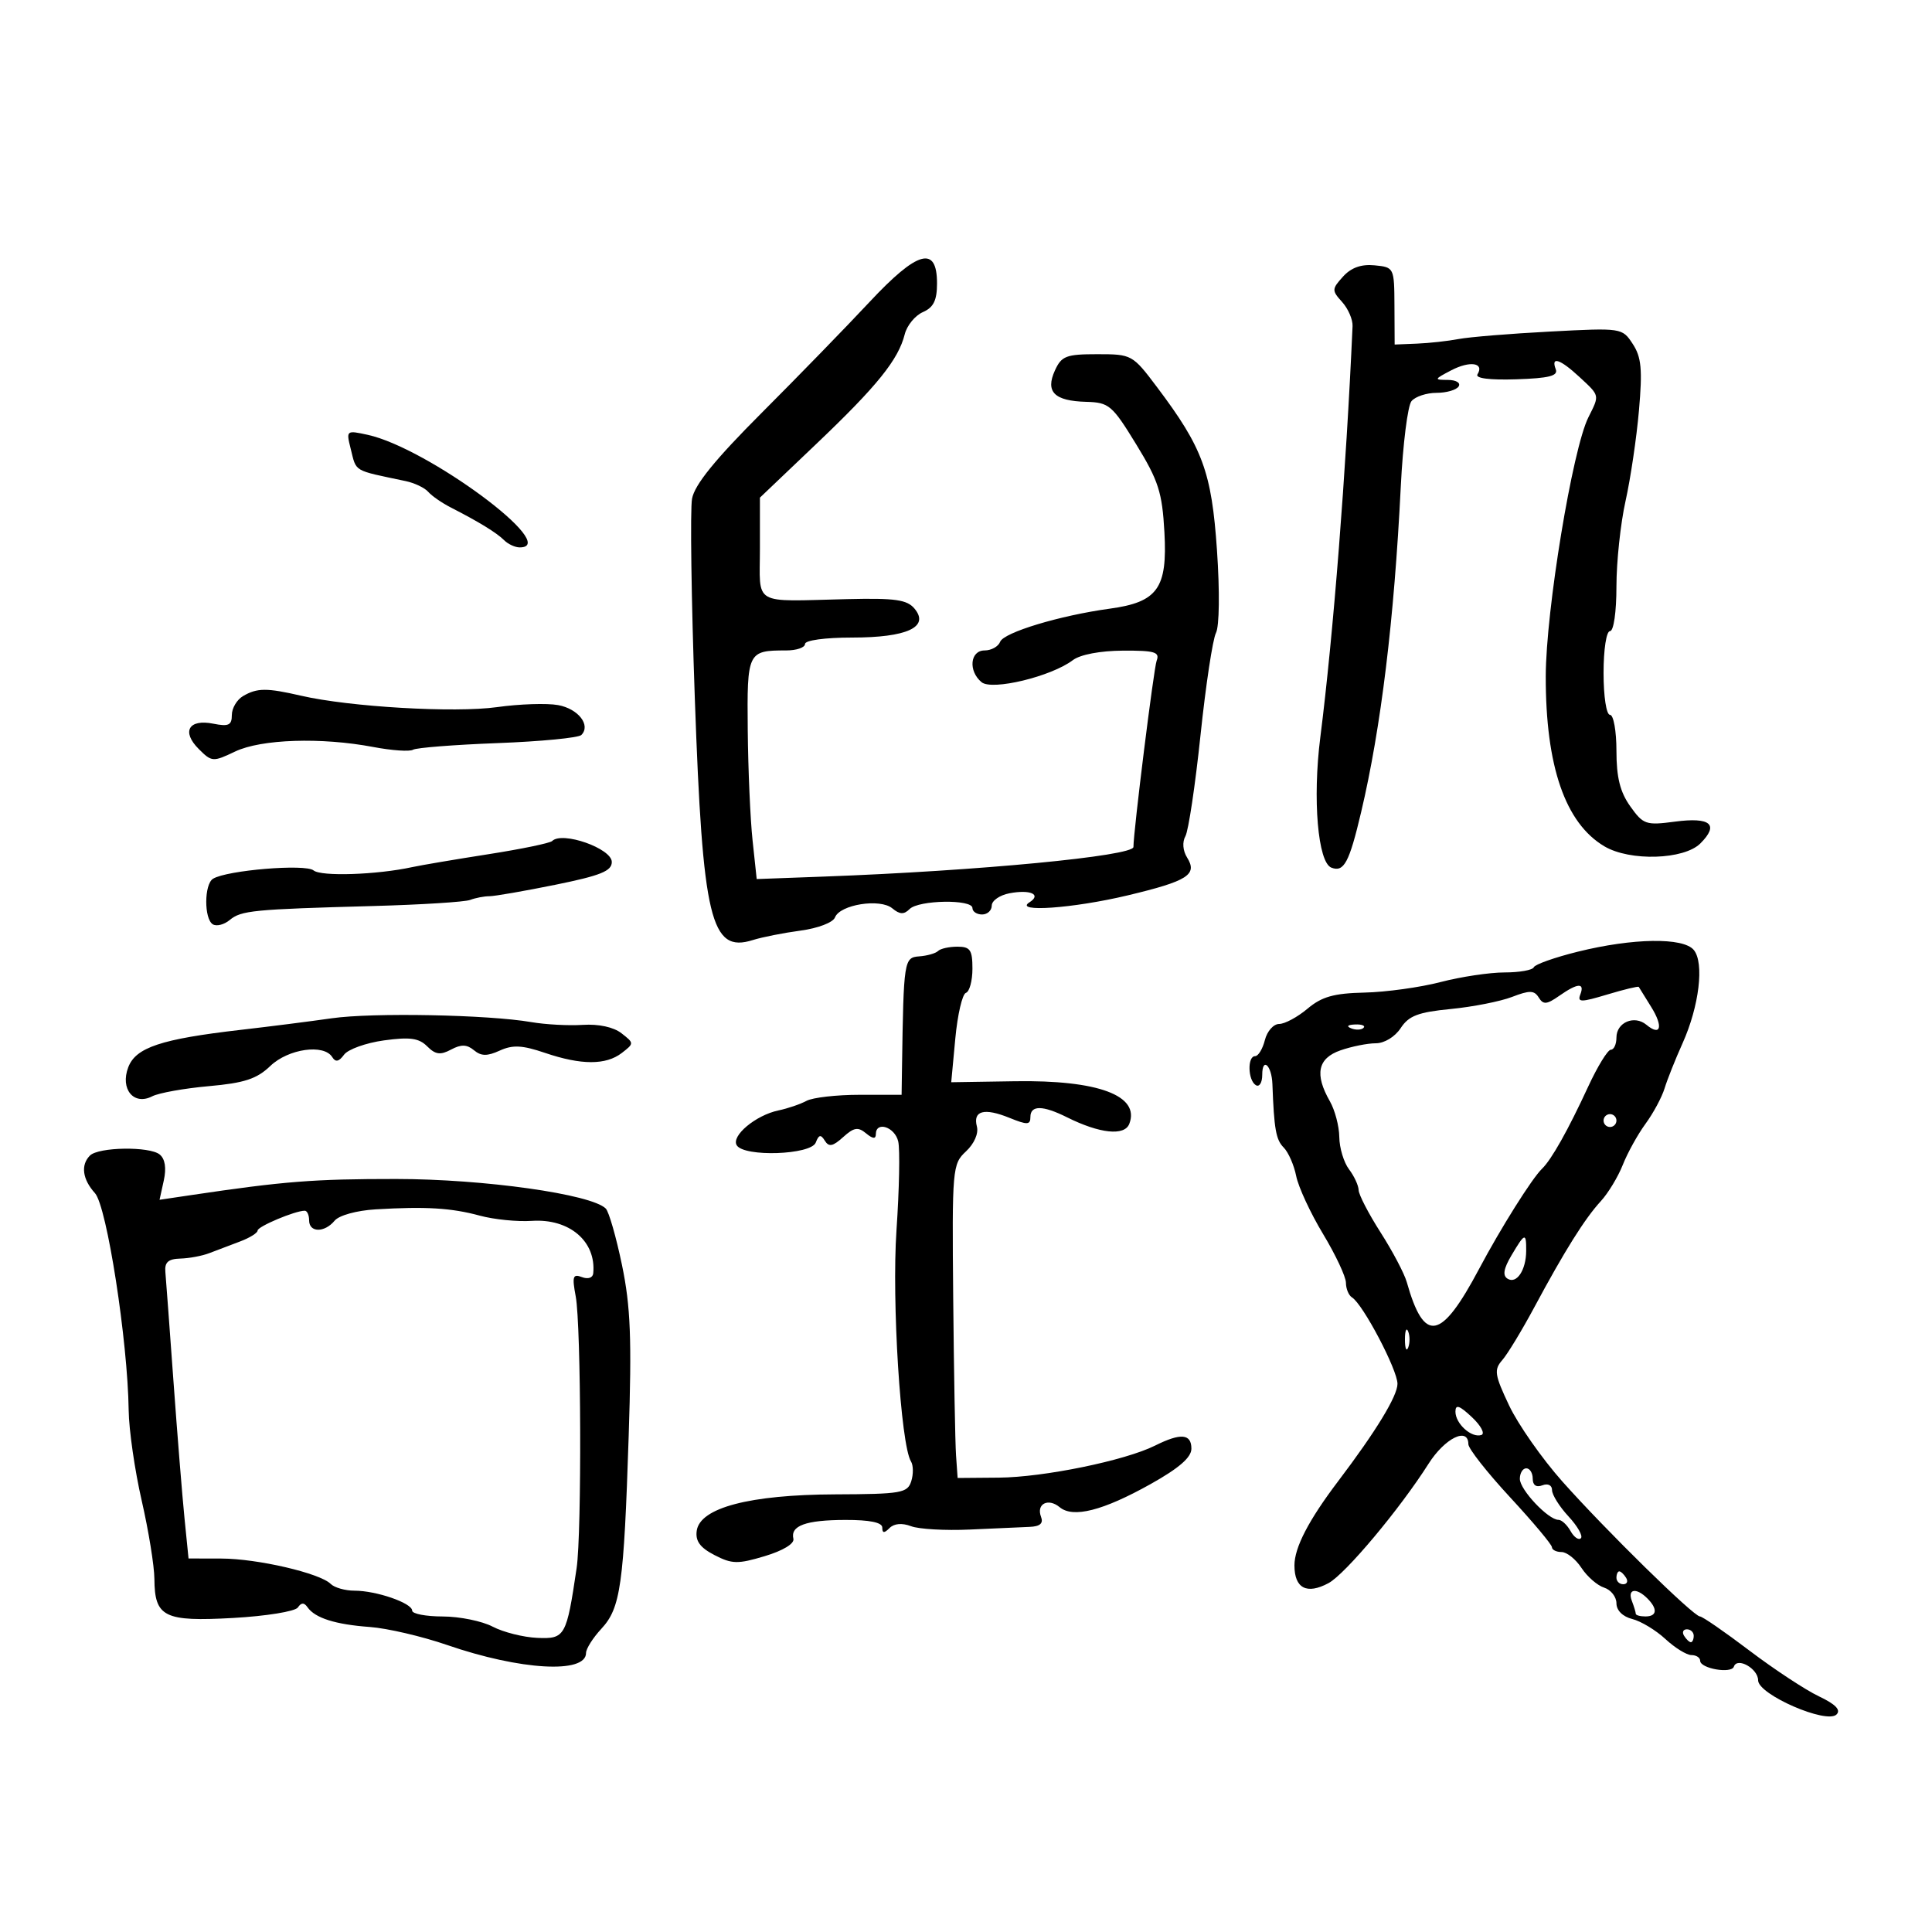 <svg xmlns="http://www.w3.org/2000/svg" width="300" height="300" viewBox="0 0 300 300" version="1.1">
	<path d="M 135 46.914 C 131.425 50.741, 123.892 58.486, 118.260 64.123 C 111.029 71.362, 107.856 75.273, 107.461 77.436 C 107.153 79.121, 107.348 93.100, 107.893 108.500 C 109.108 142.824, 110.361 148.037, 116.894 145.972 C 118.327 145.519, 121.664 144.858, 124.308 144.504 C 127.015 144.141, 129.352 143.247, 129.655 142.457 C 130.422 140.459, 136.655 139.469, 138.553 141.044 C 139.713 142.007, 140.366 142.034, 141.242 141.158 C 142.658 139.742, 151 139.607, 151 141 C 151 141.550, 151.675 142, 152.500 142 C 153.325 142, 154 141.377, 154 140.617 C 154 139.856, 155.235 138.997, 156.744 138.709 C 159.992 138.088, 161.779 138.892, 159.857 140.110 C 157.329 141.711, 166.647 141.054, 175.102 139.035 C 184.439 136.805, 185.991 135.817, 184.332 133.160 C 183.664 132.090, 183.559 130.753, 184.071 129.838 C 184.542 128.995, 185.596 121.952, 186.411 114.186 C 187.227 106.419, 188.308 99.263, 188.813 98.282 C 189.345 97.249, 189.412 91.850, 188.972 85.438 C 188.138 73.274, 186.767 69.546, 179.656 60.104 C 175.861 55.064, 175.744 55, 170.385 55 C 165.550 55, 164.831 55.276, 163.806 57.527 C 162.293 60.847, 163.707 62.262, 168.672 62.397 C 172.211 62.493, 172.701 62.911, 176.431 69 C 179.890 74.647, 180.465 76.438, 180.810 82.646 C 181.295 91.351, 179.759 93.499, 172.322 94.514 C 164.569 95.573, 155.858 98.205, 155.301 99.658 C 155.018 100.396, 153.934 101, 152.893 101 C 150.631 101, 150.322 104.193, 152.416 105.930 C 154.034 107.273, 163.230 105.052, 166.594 102.506 C 167.736 101.642, 170.847 101.051, 174.357 101.032 C 179.304 101.005, 180.119 101.247, 179.605 102.588 C 179.158 103.752, 176 129.095, 176 131.516 C 176 132.922, 151.908 135.229, 128 136.112 L 117.500 136.500 116.859 130.500 C 116.506 127.200, 116.168 119.486, 116.109 113.357 C 115.990 101.204, 116.089 101, 122.082 101 C 123.687 101, 125 100.550, 125 100 C 125 99.425, 128.103 99, 132.309 99 C 140.839 99, 144.378 97.365, 142.014 94.517 C 140.849 93.113, 139.024 92.854, 131.552 93.031 C 116.603 93.384, 118 94.197, 118 85.136 L 118 77.273 126.805 68.886 C 136.220 59.919, 139.497 55.851, 140.488 51.903 C 140.830 50.541, 142.097 48.993, 143.305 48.464 C 144.963 47.736, 145.500 46.644, 145.500 44 C 145.500 38.065, 142.483 38.902, 135 46.914 M 208.544 42.951 C 206.793 44.887, 206.785 45.105, 208.399 46.888 C 209.339 47.927, 210.070 49.614, 210.025 50.638 C 209.022 73.277, 207.034 98.615, 205.016 114.500 C 203.798 124.083, 204.637 133.923, 206.740 134.730 C 208.689 135.478, 209.508 133.947, 211.358 126.101 C 214.444 113.014, 216.484 96.256, 217.513 75.538 C 217.840 68.959, 218.588 62.996, 219.176 62.288 C 219.764 61.580, 221.513 61, 223.063 61 C 224.614 61, 226.160 60.550, 226.500 60 C 226.844 59.444, 226.093 58.997, 224.809 58.994 C 222.639 58.988, 222.672 58.898, 225.354 57.499 C 228.257 55.985, 230.529 56.334, 229.423 58.125 C 229.040 58.744, 231.289 59.032, 235.452 58.897 C 240.533 58.732, 241.971 58.367, 241.577 57.341 C 240.782 55.269, 242.246 55.746, 245.260 58.540 C 248.445 61.494, 248.402 61.298, 246.645 64.800 C 244.177 69.718, 240.043 94.821, 240.024 105 C 239.998 118.977, 243.051 127.827, 249.139 131.423 C 253.103 133.765, 261.494 133.506, 264.036 130.964 C 266.984 128.016, 265.615 126.850, 260.072 127.585 C 255.580 128.181, 255.163 128.038, 253.146 125.205 C 251.566 122.986, 251 120.715, 251 116.596 C 251 113.518, 250.550 111, 250 111 C 249.436 111, 249 108.167, 249 104.500 C 249 100.833, 249.436 98, 250 98 C 250.571 98, 251 95.021, 251 91.062 C 251 87.246, 251.635 81.284, 252.410 77.812 C 253.186 74.340, 254.126 67.995, 254.499 63.710 C 255.053 57.353, 254.875 55.459, 253.532 53.409 C 251.895 50.909, 251.829 50.900, 240.693 51.484 C 234.537 51.807, 228.150 52.329, 226.500 52.644 C 224.850 52.959, 221.938 53.280, 220.030 53.358 L 216.560 53.500 216.530 47.500 C 216.500 41.550, 216.474 41.497, 213.449 41.201 C 211.370 40.998, 209.807 41.556, 208.544 42.951 M 54.445 69.639 C 55.379 73.358, 54.696 72.953, 63 74.705 C 64.375 74.995, 65.950 75.748, 66.500 76.378 C 67.050 77.009, 68.625 78.099, 70 78.802 C 74.343 81.021, 77.132 82.732, 78.284 83.884 C 78.898 84.498, 79.985 85, 80.700 85 C 87.237 85, 66.401 69.562, 57.114 67.524 C 53.781 66.793, 53.739 66.826, 54.445 69.639 M 37.750 108.080 C 36.788 108.641, 36 109.966, 36 111.025 C 36 112.613, 35.495 112.849, 33.121 112.374 C 29.303 111.611, 28.154 113.598, 30.854 116.298 C 32.881 118.325, 33.067 118.338, 36.509 116.697 C 40.557 114.767, 49.886 114.461, 57.969 115.994 C 60.852 116.541, 63.624 116.732, 64.130 116.419 C 64.636 116.107, 70.545 115.643, 77.262 115.389 C 83.978 115.135, 89.831 114.569, 90.269 114.131 C 91.786 112.614, 89.792 110.052, 86.653 109.485 C 84.919 109.172, 80.652 109.315, 77.171 109.803 C 70.616 110.722, 54.303 109.772, 46.760 108.032 C 41.411 106.798, 39.938 106.805, 37.750 108.080 M 85.740 130.593 C 85.414 130.919, 80.952 131.842, 75.824 132.644 C 70.696 133.446, 65.375 134.347, 64 134.646 C 58.518 135.840, 49.862 136.130, 48.692 135.159 C 47.433 134.114, 35.224 135.125, 33.077 136.453 C 31.697 137.305, 31.672 142.679, 33.044 143.527 C 33.618 143.882, 34.798 143.583, 35.666 142.862 C 37.458 141.375, 39.254 141.200, 58 140.685 C 65.425 140.481, 72.175 140.056, 73 139.741 C 73.825 139.426, 75.175 139.166, 76 139.164 C 76.825 139.161, 81.438 138.360, 86.250 137.383 C 93.253 135.961, 95 135.255, 95 133.850 C 95 131.745, 87.298 129.036, 85.740 130.593 M 245 147.778 C 241.425 148.664, 238.350 149.751, 238.167 150.194 C 237.983 150.637, 235.940 151, 233.627 151 C 231.313 151, 226.836 151.673, 223.677 152.496 C 220.519 153.319, 215.213 154.053, 211.886 154.128 C 207.111 154.236, 205.246 154.763, 203.025 156.633 C 201.477 157.935, 199.497 159, 198.625 159 C 197.752 159, 196.756 160.125, 196.411 161.500 C 196.066 162.875, 195.382 164, 194.892 164 C 193.671 164, 193.761 167.734, 195 168.500 C 195.552 168.841, 196 168.121, 196 166.892 C 196 164.077, 197.473 165.426, 197.579 168.339 C 197.834 175.316, 198.130 176.988, 199.326 178.183 C 200.055 178.912, 200.932 180.908, 201.273 182.617 C 201.615 184.327, 203.493 188.375, 205.445 191.613 C 207.397 194.851, 208.996 198.261, 208.997 199.191 C 208.999 200.121, 209.422 201.143, 209.939 201.462 C 211.640 202.514, 217 212.700, 217 214.882 C 217 216.771, 213.660 222.253, 207.788 230 C 203.211 236.039, 201 240.298, 201 243.076 C 201 246.642, 202.924 247.641, 206.294 245.825 C 208.904 244.419, 217.367 234.319, 221.827 227.287 C 224.350 223.309, 227.995 221.518, 228.005 224.250 C 228.007 224.938, 230.924 228.650, 234.488 232.500 C 238.051 236.350, 240.974 239.838, 240.983 240.250 C 240.992 240.662, 241.665 241, 242.477 241 C 243.289 241, 244.680 242.107, 245.566 243.461 C 246.453 244.815, 248.039 246.195, 249.089 246.528 C 250.140 246.862, 251 247.956, 251 248.959 C 251 250.062, 251.971 251.027, 253.458 251.400 C 254.809 251.739, 257.125 253.138, 258.604 254.508 C 260.082 255.879, 261.901 257, 262.646 257 C 263.391 257, 264 257.398, 264 257.883 C 264 259.090, 268.854 259.937, 269.234 258.797 C 269.745 257.264, 273 259.101, 273 260.923 C 273 263.132, 283.638 267.762, 285.178 266.222 C 285.884 265.516, 285.022 264.630, 282.429 263.400 C 280.351 262.413, 275.501 259.220, 271.651 256.303 C 267.801 253.386, 264.343 251, 263.966 251 C 262.980 251, 249.348 237.629, 242.607 230.051 C 239.452 226.505, 235.729 221.190, 234.334 218.242 C 232.075 213.466, 231.960 212.696, 233.277 211.190 C 234.090 210.261, 236.325 206.575, 238.243 203 C 242.950 194.226, 246.089 189.217, 248.575 186.515 C 249.716 185.274, 251.251 182.738, 251.985 180.880 C 252.719 179.021, 254.308 176.150, 255.516 174.500 C 256.724 172.850, 258.056 170.375, 258.475 169 C 258.895 167.625, 260.150 164.475, 261.265 162 C 263.851 156.257, 264.662 149.503, 263.007 147.508 C 261.371 145.537, 253.571 145.654, 245 147.778 M 145.666 147.667 C 145.299 148.034, 143.987 148.410, 142.750 148.503 C 140.371 148.681, 140.311 149.070, 140.063 165.750 L 140 170 133.486 170 C 129.904 170, 126.191 170.423, 125.236 170.940 C 124.281 171.456, 122.319 172.126, 120.876 172.427 C 117.357 173.162, 113.501 176.383, 114.400 177.838 C 115.548 179.695, 125.933 179.338, 126.671 177.416 C 127.146 176.177, 127.452 176.114, 128.078 177.126 C 128.705 178.141, 129.319 178.021, 130.920 176.572 C 132.594 175.058, 133.237 174.952, 134.481 175.984 C 135.522 176.848, 136 176.892, 136 176.122 C 136 174.027, 138.959 174.987, 139.477 177.250 C 139.761 178.488, 139.639 184.675, 139.207 191 C 138.454 202.024, 139.853 224.334, 141.459 226.934 C 141.828 227.530, 141.845 228.914, 141.497 230.009 C 140.917 231.837, 139.950 232.004, 129.683 232.044 C 116.406 232.096, 108.696 234.122, 108.188 237.692 C 107.960 239.293, 108.704 240.313, 110.944 241.471 C 113.662 242.876, 114.552 242.895, 118.756 241.635 C 121.576 240.790, 123.377 239.700, 123.197 238.948 C 122.709 236.907, 125.113 236.032, 131.250 236.015 C 135.064 236.005, 137 236.404, 137 237.200 C 137 238.090, 137.291 238.109, 138.127 237.273 C 138.838 236.562, 140.070 236.456, 141.464 236.986 C 142.680 237.449, 146.786 237.683, 150.588 237.508 C 154.389 237.332, 158.561 237.146, 159.857 237.094 C 161.499 237.029, 162.043 236.554, 161.651 235.532 C 160.880 233.524, 162.759 232.555, 164.546 234.038 C 166.627 235.765, 171.263 234.584, 178.670 230.442 C 183.071 227.981, 185 226.308, 185 224.951 C 185 222.622, 183.348 222.481, 179.360 224.470 C 174.683 226.804, 162.080 229.389, 155.100 229.447 L 148.700 229.500 148.454 226 C 148.319 224.075, 148.121 213.121, 148.014 201.658 C 147.827 181.419, 147.884 180.757, 149.996 178.789 C 151.272 177.600, 151.973 176.005, 151.692 174.929 C 151.046 172.461, 152.825 171.986, 156.750 173.579 C 159.528 174.706, 160 174.688, 160 173.449 C 160 171.594, 161.909 171.609, 165.685 173.493 C 170.767 176.028, 174.620 176.432, 175.359 174.506 C 177.044 170.117, 170.530 167.691, 157.603 167.894 L 147.706 168.050 148.338 161.280 C 148.686 157.556, 149.427 154.358, 149.985 154.172 C 150.543 153.986, 151 152.296, 151 150.417 C 151 147.504, 150.656 147, 148.667 147 C 147.383 147, 146.033 147.300, 145.666 147.667 M 242.114 154.633 C 240.175 155.991, 239.640 156.035, 238.936 154.897 C 238.236 153.763, 237.522 153.747, 234.795 154.800 C 232.983 155.499, 228.697 156.345, 225.272 156.678 C 220.210 157.171, 218.754 157.727, 217.499 159.643 C 216.608 161.002, 214.968 162, 213.626 162 C 212.346 162, 209.881 162.494, 208.149 163.098 C 204.616 164.329, 204.100 166.802, 206.500 171 C 207.286 172.375, 207.945 174.876, 207.965 176.559 C 207.984 178.241, 208.661 180.491, 209.468 181.559 C 210.276 182.626, 210.951 184.084, 210.968 184.798 C 210.986 185.512, 212.520 188.473, 214.378 191.377 C 216.237 194.282, 218.065 197.748, 218.441 199.079 C 221.154 208.675, 223.751 208.195, 229.692 197 C 233.032 190.706, 237.888 182.978, 239.443 181.483 C 240.913 180.069, 243.472 175.519, 246.602 168.750 C 248.065 165.588, 249.653 163, 250.131 163 C 250.609 163, 251 162.148, 251 161.107 C 251 158.755, 253.778 157.571, 255.651 159.125 C 257.897 160.989, 258.310 159.414, 256.383 156.337 C 255.405 154.777, 254.543 153.387, 254.468 153.248 C 254.392 153.110, 252.195 153.639, 249.586 154.424 C 245.481 155.659, 244.917 155.660, 245.390 154.426 C 246.110 152.551, 244.985 152.622, 242.114 154.633 M 51.500 158.120 C 48.200 158.594, 41.850 159.402, 37.388 159.915 C 25.023 161.338, 21.085 162.647, 19.915 165.724 C 18.628 169.110, 20.769 171.708, 23.633 170.235 C 24.660 169.707, 28.615 168.998, 32.423 168.659 C 37.954 168.167, 39.875 167.536, 41.978 165.521 C 44.767 162.849, 50.301 162.061, 51.594 164.151 C 52.102 164.974, 52.624 164.867, 53.421 163.777 C 54.035 162.938, 56.826 161.937, 59.623 161.552 C 63.647 160.998, 65.048 161.191, 66.331 162.474 C 67.617 163.760, 68.385 163.864, 70.040 162.978 C 71.607 162.140, 72.494 162.165, 73.594 163.078 C 74.719 164.012, 75.650 164.025, 77.606 163.133 C 79.619 162.217, 81.090 162.291, 84.612 163.486 C 90.259 165.404, 94.090 165.408, 96.559 163.500 C 98.478 162.017, 98.477 161.982, 96.500 160.441 C 95.275 159.486, 92.951 158.983, 90.500 159.142 C 88.300 159.284, 84.700 159.091, 82.500 158.712 C 75.760 157.552, 57.839 157.210, 51.500 158.120 M 209.813 159.683 C 210.534 159.972, 211.397 159.936, 211.729 159.604 C 212.061 159.272, 211.471 159.036, 210.417 159.079 C 209.252 159.127, 209.015 159.364, 209.813 159.683 M 249 174 C 249 174.550, 249.450 175, 250 175 C 250.550 175, 251 174.550, 251 174 C 251 173.450, 250.550 173, 250 173 C 249.450 173, 249 173.450, 249 174 M 13.966 179.434 C 12.505 180.895, 12.802 183.124, 14.746 185.272 C 16.594 187.314, 19.840 208.228, 19.980 219 C 20.019 222.025, 20.928 228.325, 22 233 C 23.072 237.675, 23.960 243.155, 23.974 245.179 C 24.016 251.100, 25.495 251.833, 36.199 251.237 C 41.314 250.952, 45.837 250.220, 46.250 249.610 C 46.781 248.825, 47.219 248.814, 47.750 249.573 C 48.922 251.250, 52.070 252.247, 57.426 252.637 C 60.135 252.834, 65.535 254.093, 69.426 255.434 C 80.806 259.357, 91 259.942, 91 256.672 C 91 256.016, 92.070 254.325, 93.378 252.915 C 96.369 249.689, 96.869 246.160, 97.623 222.943 C 98.113 207.881, 97.918 202.896, 96.589 196.469 C 95.688 192.114, 94.551 188.151, 94.062 187.662 C 91.830 185.430, 75.148 183.079, 61.500 183.072 C 48.709 183.066, 44.109 183.428, 29.637 185.580 L 24.775 186.303 25.432 183.311 C 25.859 181.367, 25.635 179.950, 24.794 179.267 C 23.210 177.980, 15.298 178.102, 13.966 179.434 M 58.331 187.788 C 55.374 187.966, 52.648 188.719, 51.959 189.549 C 50.388 191.442, 48 191.412, 48 189.500 C 48 188.675, 47.694 188, 47.321 188 C 45.817 188, 40 190.447, 40 191.080 C 40 191.452, 38.763 192.220, 37.250 192.785 C 35.737 193.350, 33.600 194.161, 32.500 194.588 C 31.400 195.014, 29.375 195.394, 28 195.431 C 26.127 195.483, 25.544 196.002, 25.677 197.500 C 25.774 198.600, 26.341 206.250, 26.937 214.500 C 27.533 222.750, 28.303 232.313, 28.649 235.750 L 29.276 242 34.388 242.012 C 39.972 242.025, 49.678 244.278, 51.349 245.949 C 51.927 246.527, 53.593 247, 55.051 247 C 58.443 247, 64 248.923, 64 250.098 C 64 250.594, 66.138 251.003, 68.750 251.006 C 71.362 251.010, 74.850 251.720, 76.500 252.585 C 78.150 253.450, 81.271 254.235, 83.436 254.329 C 87.741 254.516, 87.967 254.114, 89.537 243.500 C 90.347 238.025, 90.242 205.807, 89.399 201.315 C 88.815 198.201, 88.953 197.768, 90.358 198.307 C 91.308 198.672, 92.050 198.424, 92.118 197.719 C 92.601 192.758, 88.412 189.185, 82.572 189.577 C 80.332 189.727, 76.700 189.361, 74.500 188.764 C 70.077 187.563, 66.088 187.323, 58.331 187.788 M 234.700 194.931 C 233.474 197.007, 233.297 198.066, 234.096 198.559 C 235.498 199.426, 236.964 197.238, 236.985 194.250 C 237.004 191.342, 236.781 191.409, 234.700 194.931 M 218.158 208 C 218.158 209.375, 218.385 209.938, 218.662 209.250 C 218.940 208.563, 218.940 207.438, 218.662 206.750 C 218.385 206.063, 218.158 206.625, 218.158 208 M 226 219.203 C 226 221.076, 228.507 223.331, 230.026 222.825 C 230.627 222.624, 229.967 221.378, 228.559 220.056 C 226.613 218.227, 226 218.023, 226 219.203 M 236 229.635 C 236 231.324, 240.410 236, 242.002 236 C 242.496 236, 243.339 236.784, 243.875 237.742 C 244.411 238.700, 245.134 239.200, 245.480 238.853 C 245.827 238.506, 244.961 236.982, 243.555 235.465 C 242.150 233.949, 241 232.113, 241 231.385 C 241 230.621, 240.367 230.306, 239.500 230.638 C 238.550 231.003, 238 230.625, 238 229.607 C 238 228.723, 237.550 228, 237 228 C 236.450 228, 236 228.736, 236 229.635 M 251 245 C 251 245.550, 251.477 246, 252.059 246 C 252.641 246, 252.840 245.550, 252.500 245 C 252.160 244.450, 251.684 244, 251.441 244 C 251.198 244, 251 244.450, 251 245 M 253.393 248.582 C 253.727 249.452, 254 250.352, 254 250.582 C 254 250.812, 254.675 251, 255.500 251 C 257.308 251, 257.433 249.833, 255.800 248.200 C 254.091 246.491, 252.677 246.715, 253.393 248.582 M 261.500 254 C 261.840 254.550, 262.316 255, 262.559 255 C 262.802 255, 263 254.550, 263 254 C 263 253.450, 262.523 253, 261.941 253 C 261.359 253, 261.160 253.450, 261.500 254" stroke="none" fill="black" fill-rule="evenodd"/>
</svg>